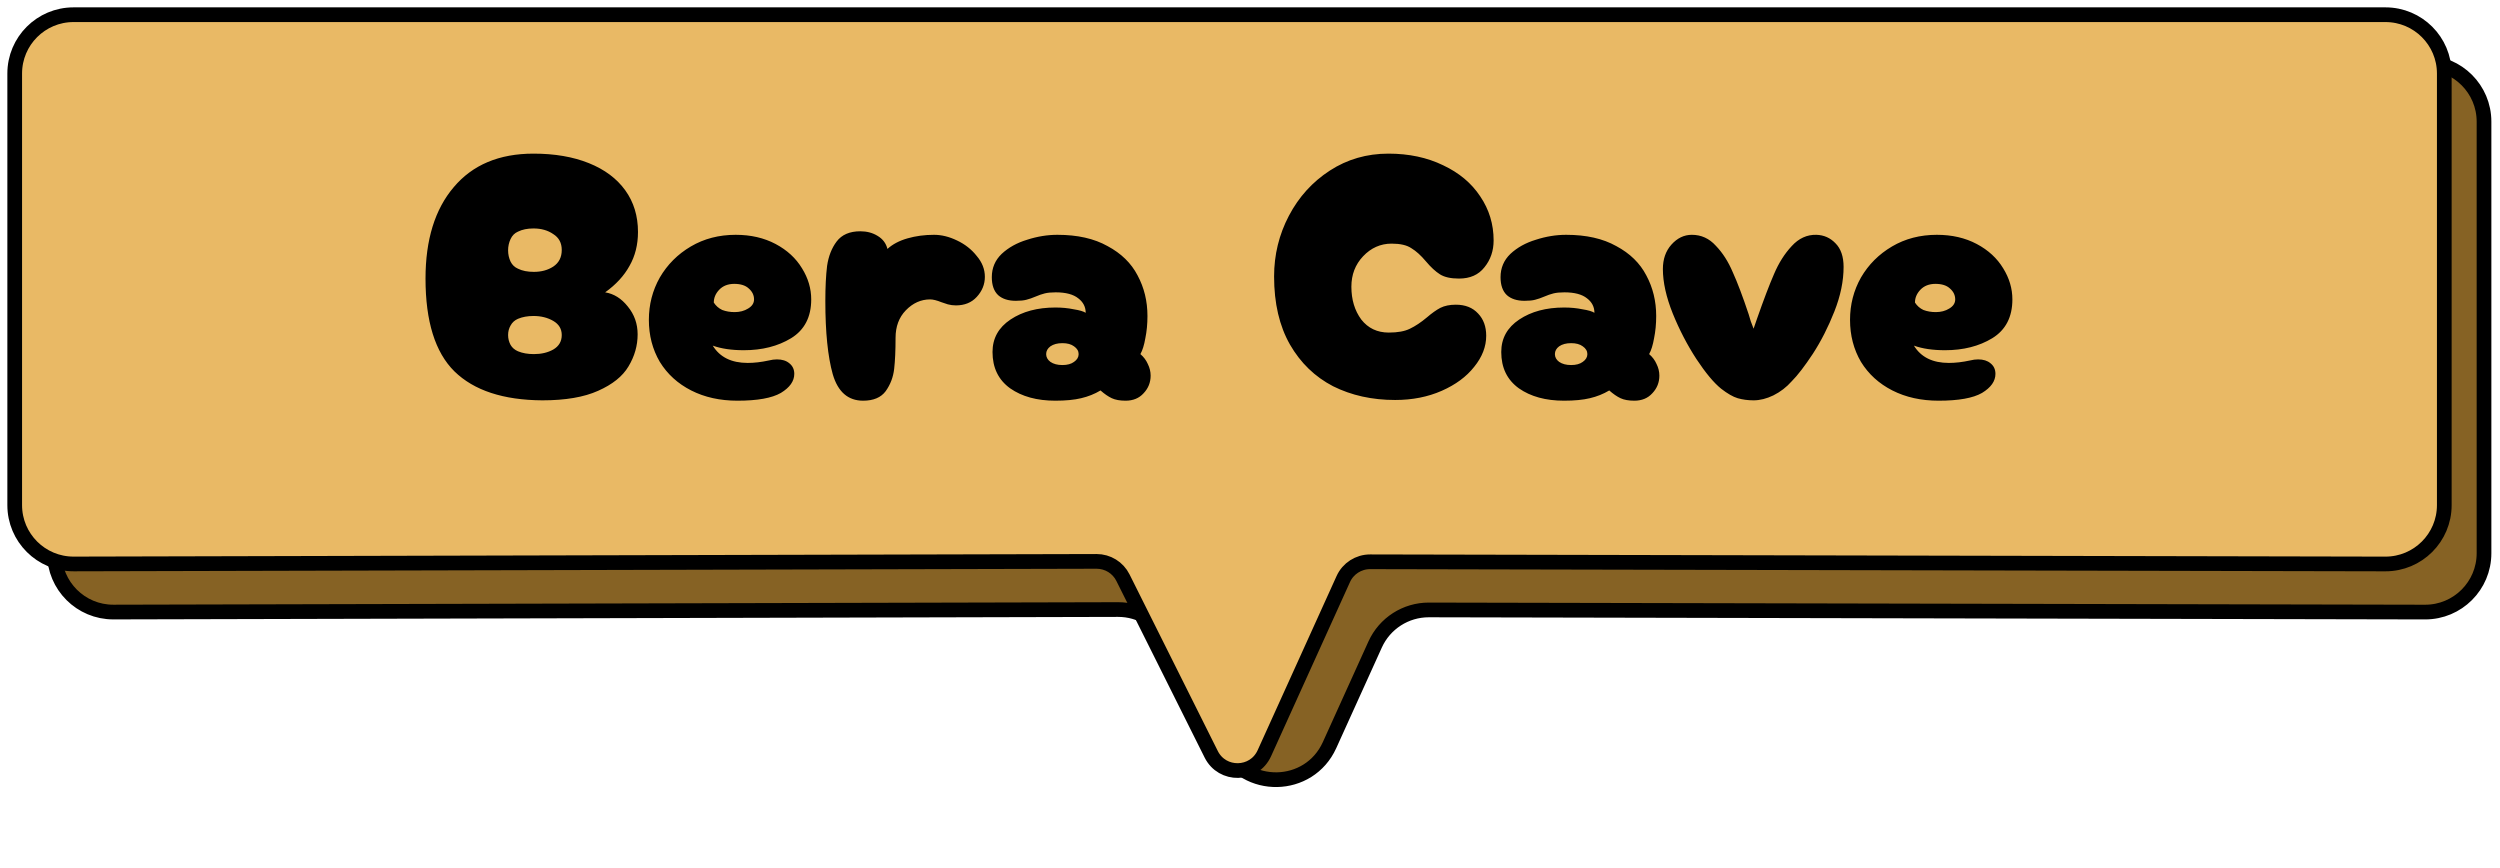 <svg width="170" height="59" viewBox="0 0 170 59" fill="none" xmlns="http://www.w3.org/2000/svg">
<path d="M3.701 8.271C3.701 6.062 5.492 4.271 7.701 4.271H164.913C167.122 4.271 168.913 6.062 168.913 8.271V37.621C168.913 39.834 167.117 41.626 164.905 41.621L97.162 41.475C95.589 41.472 94.16 42.391 93.51 43.824L90.408 50.67C89.018 53.737 84.692 53.819 83.187 50.807L79.616 43.661C78.937 42.302 77.546 41.445 76.028 41.449L7.711 41.62C5.498 41.626 3.701 39.833 3.701 37.62V8.271Z" fill="#866224" stroke="black" stroke-linecap="round"/>
<path d="M1 5C1 2.791 2.791 1 5 1H162.212C164.421 1 166.212 2.791 166.212 5V34.35C166.212 36.562 164.416 38.355 162.203 38.35L93.169 38.201C92.382 38.2 91.667 38.659 91.343 39.376L85.974 51.224C85.279 52.757 83.115 52.798 82.363 51.292L76.36 39.28C76.021 38.601 75.326 38.172 74.566 38.174L5.01 38.349C2.797 38.354 1 36.562 1 34.349V5Z" fill="#E9B965" stroke="black" stroke-linecap="round"/>
<path d="M36.879 27.223C34.223 27.207 32.231 26.551 30.903 25.255C29.591 23.959 28.935 21.855 28.935 18.943C28.935 16.303 29.575 14.231 30.855 12.727C32.135 11.207 33.943 10.447 36.279 10.447C37.719 10.447 38.975 10.663 40.047 11.095C41.119 11.527 41.943 12.143 42.519 12.943C43.095 13.743 43.383 14.687 43.383 15.775C43.383 16.639 43.191 17.407 42.807 18.079C42.439 18.751 41.887 19.351 41.151 19.879C41.743 19.975 42.255 20.295 42.687 20.839C43.135 21.383 43.359 22.015 43.359 22.735C43.359 23.503 43.151 24.231 42.735 24.919C42.335 25.591 41.647 26.143 40.671 26.575C39.711 27.007 38.447 27.223 36.879 27.223ZM35.223 18.271C35.511 18.415 35.871 18.487 36.303 18.487C36.815 18.487 37.255 18.367 37.623 18.127C38.007 17.871 38.199 17.495 38.199 16.999C38.199 16.519 38.007 16.159 37.623 15.919C37.255 15.663 36.807 15.535 36.279 15.535C35.863 15.535 35.511 15.607 35.223 15.751C34.999 15.847 34.831 16.015 34.719 16.255C34.607 16.495 34.551 16.751 34.551 17.023C34.551 17.295 34.607 17.551 34.719 17.791C34.831 18.015 34.999 18.175 35.223 18.271ZM35.223 23.887C35.527 24.015 35.887 24.079 36.303 24.079C36.815 24.079 37.255 23.975 37.623 23.767C38.007 23.543 38.199 23.215 38.199 22.783C38.199 22.367 38.007 22.047 37.623 21.823C37.239 21.599 36.791 21.487 36.279 21.487C35.879 21.487 35.527 21.551 35.223 21.679C34.999 21.775 34.831 21.927 34.719 22.135C34.607 22.327 34.551 22.543 34.551 22.783C34.551 23.023 34.607 23.247 34.719 23.455C34.831 23.647 34.999 23.791 35.223 23.887ZM50.147 27.247C48.962 27.247 47.914 27.015 47.002 26.551C46.09 26.087 45.379 25.439 44.867 24.607C44.37 23.759 44.123 22.807 44.123 21.751C44.123 20.711 44.37 19.751 44.867 18.871C45.379 17.991 46.083 17.287 46.978 16.759C47.874 16.231 48.891 15.967 50.026 15.967C51.05 15.967 51.955 16.175 52.739 16.591C53.523 17.007 54.123 17.559 54.538 18.247C54.955 18.919 55.163 19.623 55.163 20.359C55.163 21.559 54.706 22.439 53.794 22.999C52.898 23.543 51.827 23.815 50.578 23.815C49.746 23.815 49.042 23.711 48.467 23.503C48.947 24.287 49.739 24.679 50.843 24.679C51.291 24.679 51.77 24.623 52.282 24.511C52.474 24.463 52.658 24.439 52.834 24.439C53.187 24.439 53.467 24.527 53.675 24.703C53.898 24.879 54.011 25.119 54.011 25.423C54.011 25.919 53.706 26.351 53.099 26.719C52.49 27.071 51.507 27.247 50.147 27.247ZM48.538 20.575C48.682 20.799 48.874 20.967 49.114 21.079C49.37 21.175 49.651 21.223 49.955 21.223C50.306 21.223 50.611 21.143 50.867 20.983C51.139 20.823 51.275 20.615 51.275 20.359C51.275 20.071 51.154 19.823 50.914 19.615C50.691 19.407 50.362 19.303 49.931 19.303C49.498 19.303 49.154 19.439 48.898 19.711C48.658 19.967 48.538 20.255 48.538 20.575ZM58.691 27.247C57.666 27.247 56.978 26.647 56.627 25.447C56.291 24.247 56.123 22.591 56.123 20.479C56.123 19.519 56.163 18.719 56.242 18.079C56.339 17.423 56.554 16.871 56.891 16.423C57.242 15.959 57.779 15.727 58.498 15.727C58.947 15.727 59.339 15.831 59.675 16.039C60.026 16.247 60.251 16.543 60.346 16.927C60.699 16.607 61.154 16.367 61.715 16.207C62.275 16.047 62.874 15.967 63.514 15.967C64.026 15.967 64.546 16.095 65.075 16.351C65.618 16.607 66.067 16.959 66.418 17.407C66.787 17.839 66.971 18.311 66.971 18.823C66.971 19.335 66.787 19.791 66.418 20.191C66.067 20.575 65.594 20.767 65.002 20.767C64.811 20.767 64.626 20.743 64.451 20.695C64.29 20.647 64.147 20.599 64.019 20.551C63.699 20.423 63.443 20.359 63.251 20.359C62.627 20.359 62.075 20.607 61.594 21.103C61.13 21.583 60.898 22.207 60.898 22.975C60.898 23.823 60.867 24.527 60.803 25.087C60.739 25.647 60.547 26.151 60.227 26.599C59.907 27.031 59.395 27.247 58.691 27.247ZM71.763 27.247C70.515 27.247 69.491 26.967 68.691 26.407C67.891 25.831 67.491 25.007 67.491 23.935C67.491 23.007 67.899 22.271 68.715 21.727C69.531 21.183 70.547 20.911 71.763 20.911C72.211 20.911 72.627 20.951 73.011 21.031C73.411 21.095 73.683 21.175 73.827 21.271C73.827 20.871 73.659 20.543 73.323 20.287C72.987 20.015 72.475 19.879 71.787 19.879C71.483 19.879 71.235 19.903 71.043 19.951C70.851 19.999 70.643 20.071 70.419 20.167C70.195 20.263 69.987 20.335 69.795 20.383C69.619 20.431 69.379 20.455 69.075 20.455C68.563 20.455 68.163 20.327 67.875 20.071C67.587 19.799 67.443 19.391 67.443 18.847C67.443 18.223 67.667 17.695 68.115 17.263C68.579 16.831 69.155 16.511 69.843 16.303C70.531 16.079 71.219 15.967 71.907 15.967C73.267 15.967 74.403 16.223 75.315 16.735C76.243 17.231 76.923 17.895 77.355 18.727C77.803 19.559 78.027 20.479 78.027 21.487C78.027 22.031 77.979 22.535 77.883 22.999C77.803 23.463 77.691 23.823 77.547 24.079C77.771 24.271 77.939 24.495 78.051 24.751C78.179 25.007 78.243 25.271 78.243 25.543C78.243 26.007 78.083 26.407 77.763 26.743C77.459 27.079 77.051 27.247 76.539 27.247C76.155 27.247 75.843 27.191 75.603 27.079C75.363 26.967 75.107 26.791 74.835 26.551C74.435 26.791 73.995 26.967 73.515 27.079C73.051 27.191 72.467 27.247 71.763 27.247ZM72.243 24.823C72.579 24.823 72.843 24.751 73.035 24.607C73.243 24.463 73.347 24.287 73.347 24.079C73.347 23.871 73.243 23.695 73.035 23.551C72.843 23.407 72.579 23.335 72.243 23.335C71.907 23.335 71.635 23.407 71.427 23.551C71.235 23.695 71.139 23.871 71.139 24.079C71.139 24.287 71.235 24.463 71.427 24.607C71.635 24.751 71.907 24.823 72.243 24.823ZM94.87 27.199C93.302 27.199 91.894 26.887 90.646 26.263C89.414 25.623 88.438 24.679 87.718 23.431C86.998 22.167 86.638 20.623 86.638 18.799C86.638 17.327 86.974 15.951 87.646 14.671C88.318 13.391 89.246 12.367 90.43 11.599C91.614 10.831 92.942 10.447 94.414 10.447C95.806 10.447 97.046 10.711 98.134 11.239C99.222 11.751 100.062 12.455 100.654 13.351C101.262 14.247 101.566 15.247 101.566 16.351C101.566 17.055 101.358 17.663 100.942 18.175C100.542 18.687 99.966 18.943 99.214 18.943C98.654 18.943 98.222 18.847 97.918 18.655C97.614 18.463 97.294 18.167 96.958 17.767C96.622 17.367 96.294 17.071 95.974 16.879C95.67 16.671 95.222 16.567 94.63 16.567C93.878 16.567 93.23 16.855 92.686 17.431C92.158 17.991 91.894 18.679 91.894 19.495C91.894 20.375 92.118 21.119 92.566 21.727C93.03 22.319 93.654 22.615 94.438 22.615C95.046 22.615 95.526 22.527 95.878 22.351C96.246 22.175 96.63 21.919 97.03 21.583C97.366 21.295 97.67 21.079 97.942 20.935C98.23 20.791 98.582 20.719 98.998 20.719C99.638 20.719 100.142 20.919 100.51 21.319C100.878 21.703 101.062 22.207 101.062 22.831C101.062 23.567 100.79 24.271 100.246 24.943C99.718 25.615 98.982 26.159 98.038 26.575C97.094 26.991 96.038 27.199 94.87 27.199ZM106.357 27.247C105.109 27.247 104.085 26.967 103.285 26.407C102.485 25.831 102.085 25.007 102.085 23.935C102.085 23.007 102.493 22.271 103.309 21.727C104.125 21.183 105.141 20.911 106.357 20.911C106.805 20.911 107.221 20.951 107.605 21.031C108.005 21.095 108.277 21.175 108.421 21.271C108.421 20.871 108.253 20.543 107.917 20.287C107.581 20.015 107.069 19.879 106.381 19.879C106.077 19.879 105.829 19.903 105.637 19.951C105.445 19.999 105.237 20.071 105.013 20.167C104.789 20.263 104.581 20.335 104.389 20.383C104.213 20.431 103.973 20.455 103.669 20.455C103.157 20.455 102.757 20.327 102.469 20.071C102.181 19.799 102.037 19.391 102.037 18.847C102.037 18.223 102.261 17.695 102.709 17.263C103.173 16.831 103.749 16.511 104.437 16.303C105.125 16.079 105.813 15.967 106.501 15.967C107.861 15.967 108.997 16.223 109.909 16.735C110.837 17.231 111.517 17.895 111.949 18.727C112.397 19.559 112.621 20.479 112.621 21.487C112.621 22.031 112.573 22.535 112.477 22.999C112.397 23.463 112.285 23.823 112.141 24.079C112.365 24.271 112.533 24.495 112.645 24.751C112.773 25.007 112.837 25.271 112.837 25.543C112.837 26.007 112.677 26.407 112.357 26.743C112.053 27.079 111.645 27.247 111.133 27.247C110.749 27.247 110.437 27.191 110.197 27.079C109.957 26.967 109.701 26.791 109.429 26.551C109.029 26.791 108.589 26.967 108.109 27.079C107.645 27.191 107.061 27.247 106.357 27.247ZM106.837 24.823C107.173 24.823 107.437 24.751 107.629 24.607C107.837 24.463 107.941 24.287 107.941 24.079C107.941 23.871 107.837 23.695 107.629 23.551C107.437 23.407 107.173 23.335 106.837 23.335C106.501 23.335 106.229 23.407 106.021 23.551C105.829 23.695 105.733 23.871 105.733 24.079C105.733 24.287 105.829 24.463 106.021 24.607C106.229 24.751 106.501 24.823 106.837 24.823ZM119.244 27.223C118.86 27.223 118.5 27.175 118.164 27.079C117.844 26.983 117.468 26.767 117.036 26.431C116.54 26.031 115.98 25.359 115.356 24.415C114.732 23.455 114.196 22.423 113.748 21.319C113.3 20.199 113.076 19.191 113.076 18.295C113.076 17.623 113.268 17.071 113.652 16.639C114.052 16.191 114.516 15.967 115.044 15.967C115.684 15.967 116.228 16.215 116.676 16.711C117.14 17.191 117.524 17.791 117.828 18.511C118.148 19.215 118.508 20.167 118.908 21.367C118.956 21.511 119.004 21.671 119.052 21.847C119.116 22.007 119.18 22.175 119.244 22.351L119.484 21.655C119.932 20.375 120.316 19.367 120.636 18.631C120.956 17.879 121.356 17.247 121.836 16.735C122.316 16.207 122.876 15.951 123.516 15.967C124.028 15.983 124.46 16.175 124.812 16.543C125.18 16.911 125.364 17.447 125.364 18.151C125.364 19.111 125.156 20.119 124.74 21.175C124.324 22.231 123.836 23.191 123.276 24.055C122.716 24.903 122.236 25.527 121.836 25.927C121.484 26.327 121.068 26.647 120.588 26.887C120.124 27.111 119.676 27.223 119.244 27.223ZM131.826 27.247C130.642 27.247 129.594 27.015 128.682 26.551C127.77 26.087 127.058 25.439 126.546 24.607C126.05 23.759 125.802 22.807 125.802 21.751C125.802 20.711 126.05 19.751 126.546 18.871C127.058 17.991 127.762 17.287 128.658 16.759C129.554 16.231 130.57 15.967 131.706 15.967C132.73 15.967 133.634 16.175 134.418 16.591C135.202 17.007 135.802 17.559 136.218 18.247C136.634 18.919 136.842 19.623 136.842 20.359C136.842 21.559 136.386 22.439 135.474 22.999C134.578 23.543 133.506 23.815 132.258 23.815C131.426 23.815 130.722 23.711 130.146 23.503C130.626 24.287 131.418 24.679 132.522 24.679C132.97 24.679 133.45 24.623 133.962 24.511C134.154 24.463 134.338 24.439 134.514 24.439C134.866 24.439 135.146 24.527 135.354 24.703C135.578 24.879 135.69 25.119 135.69 25.423C135.69 25.919 135.386 26.351 134.778 26.719C134.17 27.071 133.186 27.247 131.826 27.247ZM130.218 20.575C130.362 20.799 130.554 20.967 130.794 21.079C131.05 21.175 131.33 21.223 131.634 21.223C131.986 21.223 132.29 21.143 132.546 20.983C132.818 20.823 132.954 20.615 132.954 20.359C132.954 20.071 132.834 19.823 132.594 19.615C132.37 19.407 132.042 19.303 131.61 19.303C131.178 19.303 130.834 19.439 130.578 19.711C130.338 19.967 130.218 20.255 130.218 20.575Z" fill="black"/>
</svg>
